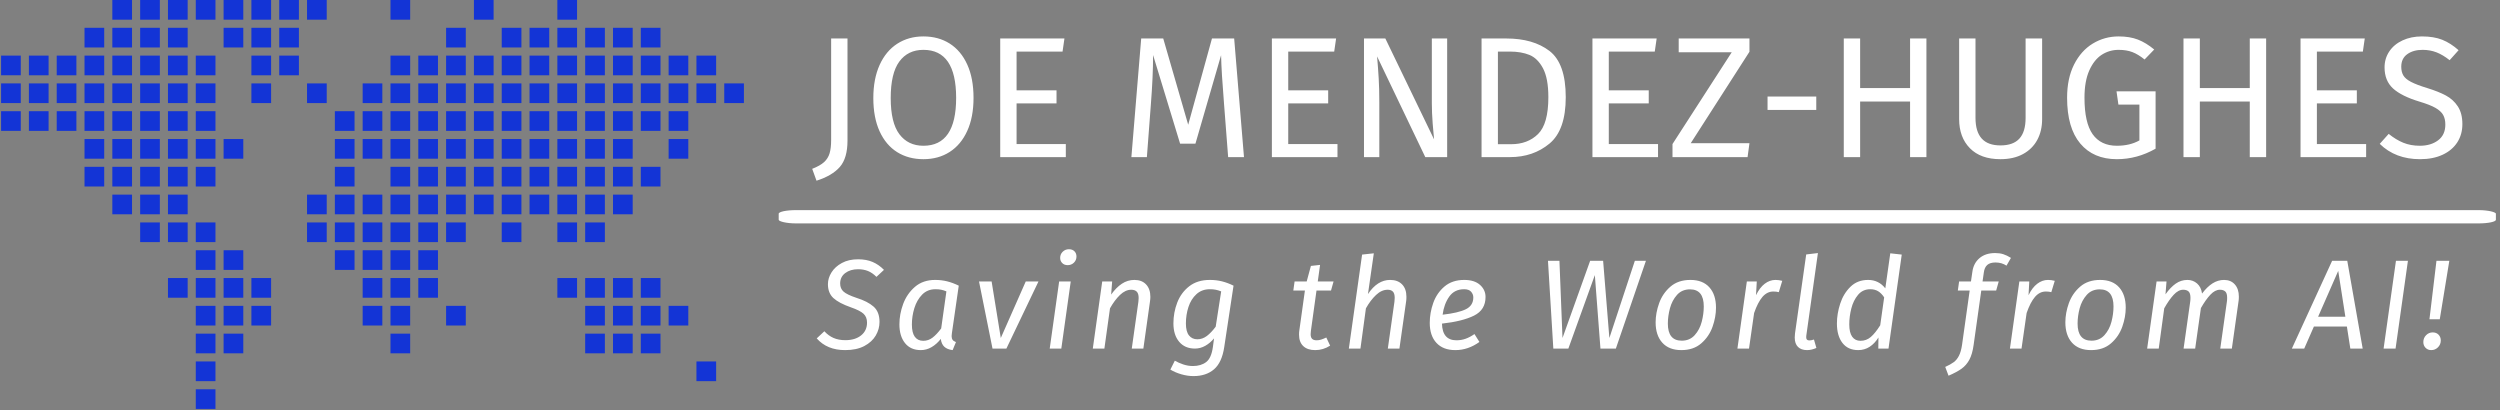 <svg xmlns="http://www.w3.org/2000/svg" version="1.1" xmlns:xlink="http://www.w3.org/1999/xlink" xmlns:svgjs="http://svgjs.dev/svgjs" width="2000" height="328" viewBox="0 0 2000 328"><rect x="0" y="0" width="2000" height="328" fill="#808080" stroke="none"/><g transform="matrix(1,0,0,1,-1.212,-0.429)"><svg viewBox="0 0 396 65" data-background-color="#121212" preserveAspectRatio="xMidYMid meet" height="328" width="2000" xmlns="http://www.w3.org/2000/svg" xmlns:xlink="http://www.w3.org/1999/xlink"><g id="tight-bounds" transform="matrix(1,0,0,1,0.24,0.085)"><svg viewBox="0 0 395.52 64.83" height="64.83" width="395.52"><g><svg viewBox="0 0 577.501 94.659" height="64.83" width="395.52"><g transform="matrix(1,0,0,1,180.003,5.243)"><svg viewBox="0 0 397.498 84.172" height="84.172" width="397.498"><g id="textblocktransform"><svg viewBox="0 0 397.498 84.172" height="84.172" width="397.498" id="textblock"><g><rect width="397.498" height="3.074" x="0" y="43.396" fill="#ffffff" opacity="1" stroke-width="0" stroke="transparent" fill-opacity="1" class="rect-yte-0" data-fill-palette-color="primary" rx="1%" id="yte-0" data-palette-color="#ffffff"></rect></g><g transform="matrix(1,0,0,1,0.989,0)"><svg viewBox="0 0 395.52 39.776" height="39.776" width="395.52"><g transform="matrix(1,0,0,1,0,0)"><svg width="395.52" viewBox="-3.75 -39.05 487.21 49.9" height="39.776" data-palette-color="#ffffff"><path d="M10.5-34.45L10.5-4.8Q10.5 0.3 8.28 2.85 6.05 5.4 1.5 6.85L1.5 6.85 0.25 3.4Q2.55 2.5 3.7 1.45 4.85 0.4 5.3-1.1 5.75-2.6 5.75-5L5.75-5 5.75-34.45 10.5-34.45ZM32.55-35.05Q36.9-35.05 40.17-32.98 43.45-30.9 45.27-26.9 47.1-22.9 47.1-17.2L47.1-17.2Q47.1-11.6 45.27-7.6 43.45-3.6 40.17-1.5 36.9 0.6 32.55 0.6L32.55 0.6Q28.2 0.6 24.92-1.45 21.65-3.5 19.82-7.5 18-11.5 18-17.15L18-17.15Q18-22.7 19.82-26.75 21.65-30.8 24.95-32.93 28.25-35.05 32.55-35.05L32.55-35.05ZM32.55-31.15Q28.05-31.15 25.55-27.75 23.05-24.35 23.05-17.15L23.05-17.15Q23.05-10 25.57-6.65 28.1-3.3 32.55-3.3L32.55-3.3Q42.05-3.3 42.05-17.2L42.05-17.2Q42.05-31.15 32.55-31.15L32.55-31.15ZM54.85-34.45L73.5-34.45 72.95-30.65 59.6-30.65 59.6-19.4 71.2-19.4 71.2-15.6 59.6-15.6 59.6-3.8 73.9-3.8 73.9 0 54.85 0 54.85-34.45ZM122.79-34.45L125.64 0 121.04 0 119.84-15.55Q119.09-24.7 118.99-29.6L118.99-29.6 111.54-3.9 107.09-3.9 99.24-29.65Q99.24-23.4 98.59-15.2L98.59-15.2 97.44 0 92.94 0 95.79-34.45 102.19-34.45 109.44-9.4 116.34-34.45 122.79-34.45ZM133.74-34.45L152.39-34.45 151.84-30.65 138.49-30.65 138.49-19.4 150.09-19.4 150.09-15.6 138.49-15.6 138.49-3.8 152.79-3.8 152.79 0 133.74 0 133.74-34.45ZM184.64-34.45L184.64 0 178.29 0 164.29-29.25Q164.59-25.8 164.76-22.88 164.94-19.95 164.94-15.8L164.94-15.8 164.94 0 160.49 0 160.49-34.45 166.69-34.45 180.84-5.15Q180.69-6.45 180.44-9.7 180.19-12.95 180.19-15.65L180.19-15.65 180.19-34.45 184.64-34.45ZM201.83-34.45Q209.63-34.45 214.36-30.83 219.08-27.2 219.08-17.4L219.08-17.4Q219.08-7.85 214.36-3.93 209.63 0 202.88 0L202.88 0 194.63 0 194.63-34.45 201.83-34.45ZM202.88-30.65L199.38-30.65 199.38-3.75 203.23-3.75Q208.03-3.75 211.03-6.7 214.03-9.65 214.03-17.4L214.03-17.4Q214.03-22.85 212.48-25.78 210.93-28.7 208.53-29.68 206.13-30.65 202.88-30.65L202.88-30.65ZM226.83-34.45L245.48-34.45 244.93-30.65 231.58-30.65 231.58-19.4 243.18-19.4 243.18-15.6 231.58-15.6 231.58-3.8 245.88-3.8 245.88 0 226.83 0 226.83-34.45ZM251.88-34.45L272.43-34.45 272.43-30.6 255.38-4.05 272.43-4.05 271.88 0 250.08 0 250.08-3.8 267.28-30.45 251.88-30.45 251.88-34.45ZM291.83-13.7L277.68-13.7 277.68-17.6 291.83-17.6 291.83-13.7ZM323.82 0L319.07 0 319.07-16.15 304.57-16.15 304.57 0 299.82 0 299.82-34.45 304.57-34.45 304.57-20.05 319.07-20.05 319.07-34.45 323.82-34.45 323.82 0ZM357.42-34.45L357.42-11.05Q357.42-7.6 356-4.98 354.57-2.35 351.85-0.88 349.12 0.6 345.32 0.6L345.32 0.6Q339.57 0.6 336.45-2.58 333.32-5.75 333.32-11.05L333.32-11.05 333.32-34.45 338.07-34.45 338.07-11.4Q338.07-7.4 339.87-5.4 341.67-3.4 345.32-3.4L345.32-3.4Q349.02-3.4 350.82-5.38 352.62-7.35 352.62-11.4L352.62-11.4 352.62-34.45 357.42-34.45ZM379.62-35.05Q382.87-35.05 385.24-34.13 387.62-33.2 389.97-31.25L389.97-31.25 387.17-28.35Q385.32-29.85 383.62-30.5 381.92-31.15 379.62-31.15L379.62-31.15Q376.97-31.15 374.74-29.73 372.52-28.3 371.12-25.18 369.72-22.05 369.72-17.25L369.72-17.25Q369.72-10 372.09-6.65 374.47-3.3 379.12-3.3L379.12-3.3Q382.92-3.3 385.67-4.85L385.67-4.85 385.67-15.25 379.57-15.25 379.02-19.1 390.37-19.1 390.37-2.45Q385.02 0.6 379.12 0.6L379.12 0.6Q372.32 0.6 368.49-3.95 364.67-8.5 364.67-17.25L364.67-17.25Q364.67-22.85 366.69-26.88 368.72-30.9 372.14-32.98 375.57-35.05 379.62-35.05L379.62-35.05ZM422.47 0L417.72 0 417.72-16.15 403.22-16.15 403.22 0 398.47 0 398.47-34.45 403.22-34.45 403.22-20.05 417.72-20.05 417.72-34.45 422.47-34.45 422.47 0ZM432.46-34.45L451.11-34.45 450.56-30.65 437.21-30.65 437.21-19.4 448.81-19.4 448.81-15.6 437.21-15.6 437.21-3.8 451.51-3.8 451.51 0 432.46 0 432.46-34.45ZM467.71-35.05Q471.16-35.05 473.61-34.08 476.06-33.1 478.36-31.05L478.36-31.05 475.76-28.15Q473.81-29.7 471.94-30.43 470.06-31.15 467.91-31.15L467.91-31.15Q465.21-31.15 463.46-29.9 461.71-28.65 461.71-26.25L461.71-26.25Q461.71-24.75 462.31-23.73 462.91-22.7 464.54-21.85 466.16-21 469.26-20.05L469.26-20.05Q472.51-19.05 474.66-17.9 476.81-16.75 478.14-14.73 479.46-12.7 479.46-9.6L479.46-9.6Q479.46-6.6 477.99-4.3 476.51-2 473.74-0.7 470.96 0.6 467.16 0.6L467.16 0.6Q460.01 0.6 455.46-3.85L455.46-3.85 458.06-6.75Q460.16-5.05 462.31-4.17 464.46-3.3 467.11-3.3L467.11-3.3Q470.31-3.3 472.41-4.88 474.51-6.45 474.51-9.45L474.51-9.45Q474.51-11.15 473.86-12.28 473.21-13.4 471.64-14.3 470.06-15.2 467.06-16.1L467.06-16.1Q461.76-17.7 459.31-19.95 456.86-22.2 456.86-26.05L456.86-26.05Q456.86-28.65 458.24-30.7 459.61-32.75 462.09-33.9 464.56-35.05 467.71-35.05L467.71-35.05Z" opacity="1" transform="matrix(1,0,0,1,0,0)" fill="#ffffff" class="wordmark-text-0" data-fill-palette-color="primary" id="text-0"></path></svg></g></svg></g><g transform="matrix(1,0,0,1,3.5,50.091)"><svg viewBox="0 0 388.52 34.082" height="34.082" width="388.52"><g transform="matrix(1,0,0,1,0,0)"><svg width="388.52" viewBox="-4.05 -43 648.91 57.8" height="34.082" data-palette-color="#ffffff"><path d="M16.2-35.05Q19.45-35.05 21.9-34 24.35-32.95 26.35-30.9L26.35-30.9 23.4-28.15Q21.8-29.75 20.08-30.45 18.35-31.15 16.2-31.15L16.2-31.15Q13.15-31.15 11.15-29.65 9.15-28.15 9.15-25.55L9.15-25.55Q9.15-23.55 10.5-22.35 11.85-21.15 15.6-19.9L15.6-19.9Q19.9-18.55 22.25-16.5 24.6-14.45 24.6-10.45L24.6-10.45Q24.6-7.65 23.13-5.13 21.65-2.6 18.63-1 15.6 0.6 11.1 0.6L11.1 0.6Q4 0.6-0.05-4L-0.05-4 2.95-6.8Q4.55-5.05 6.55-4.17 8.55-3.3 11.2-3.3L11.2-3.3Q15.05-3.3 17.38-5.18 19.7-7.05 19.7-10.2L19.7-10.2Q19.7-12.4 18.32-13.68 16.95-14.95 13.35-16.2L13.35-16.2Q8.65-17.85 6.5-19.83 4.35-21.8 4.35-25.3L4.35-25.3Q4.35-27.65 5.75-29.9 7.15-32.15 9.83-33.6 12.5-35.05 16.2-35.05L16.2-35.05ZM46.46-26.95Q48.91-26.95 51.13-26.4 53.36-25.85 55.71-24.7L55.71-24.7 53.01-6Q52.91-5.2 52.91-4.9L52.91-4.9Q52.91-4 53.28-3.45 53.66-2.9 54.61-2.55L54.61-2.55 53.31 0.6Q51.21 0.35 50.06-0.7 48.91-1.75 48.66-3.8L48.66-3.8Q47.06-1.75 45.06-0.58 43.06 0.6 40.81 0.6L40.81 0.6Q36.81 0.6 34.61-2.15 32.41-4.9 32.41-9.5L32.41-9.5Q32.41-13.5 33.88-17.5 35.36-21.5 38.51-24.23 41.66-26.95 46.46-26.95L46.46-26.95ZM46.56-23.3Q43.41-23.3 41.33-21.18 39.26-19.05 38.28-15.88 37.31-12.7 37.31-9.45L37.31-9.45Q37.31-6.2 38.46-4.63 39.61-3.05 41.76-3.05L41.76-3.05Q43.81-3.05 45.43-4.3 47.06-5.55 48.81-7.9L48.81-7.9 50.86-22.45Q49.81-22.9 48.83-23.1 47.86-23.3 46.56-23.3L46.56-23.3ZM82.01-26.35L87.01-26.35 74.41 0 68.96 0 63.66-26.35 68.61-26.35 72.21-4.15 82.01-26.35ZM95.12-26.35L99.67-26.35 95.97 0 91.42 0 95.12-26.35ZM98.47-32.75Q97.12-32.75 96.32-33.58 95.52-34.4 95.52-35.6L95.52-35.6Q95.52-37.05 96.52-38.02 97.52-39 98.97-39L98.97-39Q100.32-39 101.12-38.2 101.92-37.4 101.92-36.15L101.92-36.15Q101.92-34.7 100.92-33.73 99.92-32.75 98.47-32.75L98.47-32.75ZM124.68-26.95Q127.58-26.95 129.25-25.18 130.93-23.4 130.93-20.3L130.93-20.3Q130.93-19.5 130.78-18.5L130.78-18.5 128.18 0 123.63 0 126.23-18.4Q126.33-19.5 126.33-19.85L126.33-19.85Q126.33-21.6 125.58-22.35 124.83-23.1 123.43-23.1L123.43-23.1Q121.13-23.1 119-21.05 116.88-19 115.08-15.8L115.08-15.8 112.88 0 108.33 0 112.03-26.35 115.93-26.35 115.53-21.2Q117.48-23.95 119.73-25.45 121.98-26.95 124.68-26.95L124.68-26.95ZM154.28-26.95Q156.78-26.95 159.01-26.4 161.23-25.85 163.58-24.7L163.58-24.7 159.93-0.6Q159.03 5.45 155.93 8.13 152.83 10.8 147.88 10.8L147.88 10.8Q145.53 10.8 143.11 10.1 140.68 9.4 138.78 8.25L138.78 8.25 140.53 4.75Q141.98 5.6 143.86 6.23 145.73 6.85 147.63 6.85L147.63 6.85Q150.78 6.85 152.83 5.3 154.88 3.75 155.48-0.65L155.48-0.65 155.93-4Q154.38-2.15 152.46-1.07 150.53 0 148.43 0L148.43 0Q144.48 0 142.23-2.68 139.98-5.35 139.98-9.9L139.98-9.9Q139.98-14.15 141.48-18.05 142.98-21.95 146.18-24.45 149.38-26.95 154.28-26.95L154.28-26.95ZM154.28-23.3Q151.13-23.3 149.01-21.35 146.88-19.4 145.88-16.32 144.88-13.25 144.88-9.85L144.88-9.85Q144.88-6.7 146.08-5.18 147.28-3.65 149.38-3.65L149.38-3.65Q151.38-3.65 153.11-4.95 154.83-6.25 156.58-8.6L156.58-8.6 158.73-22.45Q157.58-22.9 156.58-23.1 155.58-23.3 154.28-23.3L154.28-23.3ZM196.15-22.8L193.95-6.95Q193.85-5.95 193.85-5.65L193.85-5.65Q193.85-4.4 194.42-3.83 195-3.25 196.2-3.25L196.2-3.25Q197.1-3.25 197.97-3.53 198.85-3.8 200-4.35L200-4.35 201.5-1.15Q198.75 0.6 195.65 0.6L195.65 0.6Q192.6 0.6 190.95-0.98 189.3-2.55 189.3-5.45L189.3-5.45Q189.3-6.5 189.4-7.05L189.4-7.05 191.6-22.8 187.05-22.8 187.55-26.35 192.3-26.35 193.95-32.45 197.55-32.85 196.65-26.35 202.85-26.35 201.85-22.8 196.15-22.8ZM225.05-26.95Q228.05-26.95 229.75-25.2 231.45-23.45 231.45-20.35L231.45-20.35Q231.45-19.25 231.35-18.65L231.35-18.65 228.7 0 224.15 0 226.75-18.4Q226.85-19.5 226.85-19.9L226.85-19.9Q226.85-21.65 226.13-22.38 225.4-23.1 224.1-23.1L224.1-23.1Q221.7-23.1 219.53-21.05 217.35-19 215.55-15.8L215.55-15.8 213.4 0 208.85 0 214.05-36.9 218.65-37.4 216.35-21.4Q220.05-26.95 225.05-26.95L225.05-26.95ZM262.51-20.25Q262.51-15.2 258.01-12.95 253.51-10.7 245.41-9.8L245.41-9.8Q245.56-3.25 251.11-3.25L251.11-3.25Q252.96-3.25 254.66-3.85 256.36-4.45 258.16-5.7L258.16-5.7 260.11-2.6Q255.66 0.6 250.66 0.6L250.66 0.6Q245.86 0.6 243.24-2.23 240.61-5.05 240.61-10.1L240.61-10.1Q240.61-14.05 241.99-17.93 243.36-21.8 246.41-24.38 249.46-26.95 254.16-26.95L254.16-26.95Q258.16-26.95 260.34-25 262.51-23.05 262.51-20.25L262.51-20.25ZM245.66-13.3Q251.86-14 254.79-15.45 257.71-16.9 257.71-20.1L257.71-20.1Q257.71-21.3 256.86-22.3 256.01-23.3 254.11-23.3L254.11-23.3Q250.31-23.3 248.26-20.4 246.21-17.5 245.66-13.3L245.66-13.3ZM321.12-34.45L325.47-34.45 313.67 0 307.62 0 305.42-28.85 295.02 0 289.12 0 287.02-34.45 291.52-34.45 292.72-4.15 303.57-34.45 308.67-34.45 311.12-4.15 321.12-34.45ZM339.38 0.6Q334.53 0.6 331.91-2.3 329.28-5.2 329.28-10.3L329.28-10.3Q329.28-14 330.66-17.82 332.03-21.65 335.08-24.3 338.13-26.95 342.93-26.95L342.93-26.95Q347.78-26.95 350.38-24.05 352.98-21.15 352.98-16.05L352.98-16.05Q352.98-12.4 351.63-8.58 350.28-4.75 347.23-2.08 344.18 0.6 339.38 0.6L339.38 0.6ZM339.53-3.1Q342.68-3.1 344.63-5.28 346.58-7.45 347.38-10.53 348.18-13.6 348.18-16.55L348.18-16.55Q348.18-23.25 342.78-23.25L342.78-23.25Q339.63-23.25 337.68-21.08 335.73-18.9 334.91-15.83 334.08-12.75 334.08-9.8L334.08-9.8Q334.08-3.1 339.53-3.1L339.53-3.1ZM376.34-26.95Q377.59-26.95 378.99-26.6L378.99-26.6 377.64-22.15Q376.69-22.4 375.49-22.4L375.49-22.4Q373.04-22.4 371.21-20.28 369.39-18.15 367.94-13.95L367.94-13.95 365.94 0 361.39 0 365.09-26.35 368.99-26.35 368.69-20.95Q370.14-23.95 372.11-25.45 374.09-26.95 376.34-26.95L376.34-26.95ZM392.99-37.5L388.44-5.15Q388.39-4.9 388.39-4.5L388.39-4.5Q388.39-3.8 388.69-3.5 388.99-3.2 389.64-3.2L389.64-3.2Q390.39-3.2 391.44-3.55L391.44-3.55 392.39-0.25Q390.49 0.6 388.74 0.6L388.74 0.6Q386.44 0.6 385.17-0.65 383.89-1.9 383.89-4.35L383.89-4.35Q383.89-4.8 383.99-5.9L383.99-5.9 388.39-36.95 392.99-37.5ZM421.4-37.4L425.9-36.9 420.7 0 416.7 0 416.75-4.35Q415.3-2 413.3-0.7 411.3 0.6 408.8 0.6L408.8 0.6Q404.8 0.6 402.63-2.2 400.45-5 400.45-9.85L400.45-9.85Q400.45-13.65 401.73-17.6 403-21.55 405.75-24.25 408.5-26.95 412.7-26.95L412.7-26.95Q416.85-26.95 419.45-23.65L419.45-23.65 421.4-37.4ZM413.55-23.3Q410.6-23.3 408.75-21.1 406.9-18.9 406.1-15.73 405.3-12.55 405.3-9.5L405.3-9.5Q405.3-6.25 406.45-4.65 407.6-3.05 409.7-3.05L409.7-3.05Q412-3.05 413.75-4.55 415.5-6.05 417.45-9.15L417.45-9.15 419-20.1Q417.95-21.7 416.65-22.5 415.35-23.3 413.55-23.3L413.55-23.3ZM462.72-33.8Q460.57-33.8 459.47-32.83 458.37-31.85 458.12-29.85L458.12-29.85 457.62-26.35 463.97-26.35 462.97-22.8 457.12-22.8 454.12-1.45Q453.62 2.2 452.44 4.38 451.27 6.55 449.39 7.9 447.52 9.25 444.27 10.65L444.27 10.65 442.97 7.2Q445.07 6.25 446.29 5.35 447.52 4.45 448.34 2.85 449.17 1.25 449.57-1.45L449.57-1.45 452.57-22.8 447.92-22.8 448.42-26.35 453.07-26.35 453.62-30.1Q454.07-33.5 456.42-35.5 458.77-37.5 462.57-37.5L462.57-37.5Q464.37-37.5 465.77-37.05 467.17-36.6 468.77-35.6L468.77-35.6 467.02-32.55Q465.17-33.8 462.72-33.8L462.72-33.8ZM483.32-26.95Q484.57-26.95 485.97-26.6L485.97-26.6 484.62-22.15Q483.67-22.4 482.47-22.4L482.47-22.4Q480.02-22.4 478.2-20.28 476.37-18.15 474.92-13.95L474.92-13.95 472.92 0 468.37 0 472.07-26.35 475.97-26.35 475.67-20.95Q477.12-23.95 479.1-25.45 481.07-26.95 483.32-26.95L483.32-26.95ZM500.23 0.6Q495.38 0.6 492.75-2.3 490.13-5.2 490.13-10.3L490.13-10.3Q490.13-14 491.5-17.82 492.88-21.65 495.93-24.3 498.98-26.95 503.78-26.95L503.78-26.95Q508.63-26.95 511.23-24.05 513.83-21.15 513.83-16.05L513.83-16.05Q513.83-12.4 512.48-8.58 511.13-4.75 508.08-2.08 505.03 0.6 500.23 0.6L500.23 0.6ZM500.38-3.1Q503.53-3.1 505.48-5.28 507.43-7.45 508.23-10.53 509.03-13.6 509.03-16.55L509.03-16.55Q509.03-23.25 503.63-23.25L503.63-23.25Q500.48-23.25 498.53-21.08 496.58-18.9 495.75-15.83 494.93-12.75 494.93-9.8L494.93-9.8Q494.93-3.1 500.38-3.1L500.38-3.1ZM552.44-26.95Q555.09-26.95 556.66-25.18 558.24-23.4 558.24-20.4L558.24-20.4Q558.24-19.3 558.14-18.75L558.14-18.75 555.49 0 550.94 0 553.54-18.4Q553.64-19 553.64-19.95L553.64-19.95Q553.64-21.75 552.89-22.43 552.14-23.1 550.79-23.1L550.79-23.1Q548.89-23.1 547.04-21.13 545.19-19.15 543.34-15.9L543.34-15.9 541.09 0 536.54 0 539.14-18.4Q539.24-19 539.24-19.95L539.24-19.95Q539.24-21.75 538.49-22.43 537.74-23.1 536.39-23.1L536.39-23.1Q534.49-23.1 532.64-21.1 530.79-19.1 528.94-15.8L528.94-15.8 526.79 0 522.24 0 525.94-26.35 529.84-26.35 529.44-21.3Q531.39-24.05 533.46-25.5 535.54-26.95 538.04-26.95L538.04-26.95Q540.24-26.95 541.84-25.55 543.44-24.15 543.79-21.6L543.79-21.6Q545.79-24.25 547.91-25.6 550.04-26.95 552.44-26.95L552.44-26.95ZM606.85 0L602 0 600.65-8.65 587.7-8.65 583.9 0 579.05 0 594.85-34.45 600.8-34.45 606.85 0ZM597.25-30.5L589.35-12.5 600.05-12.5 597.25-30.5ZM619.91-34.45L624.61-34.45 619.76 0 615.06 0 619.91-34.45ZM637.11-11.5L633.06-11.5 635.81-34.45 640.86-34.45 637.11-11.5ZM633.76 0.6Q632.41 0.6 631.54-0.3 630.66-1.2 630.66-2.55L630.66-2.55Q630.66-4.15 631.74-5.25 632.81-6.35 634.36-6.35L634.36-6.35Q635.76-6.35 636.64-5.45 637.51-4.55 637.51-3.2L637.51-3.2Q637.51-1.6 636.41-0.5 635.31 0.6 633.76 0.6L633.76 0.6Z" opacity="1" transform="matrix(1,0,0,1,0,0)" fill="#ffffff" class="slogan-text-1" data-fill-palette-color="secondary" id="text-1"></path></svg></g></svg></g></svg></g></svg></g><g><svg viewBox="0 0 171.957 94.659" height="94.659" width="171.957"><g><svg xmlns="http://www.w3.org/2000/svg" xmlns:xlink="http://www.w3.org/1999/xlink" version="1.1" x="0" y="0" viewBox="5 25.229 90 49.543" enable-background="new 0 0 100 100" xml:space="preserve" height="94.659" width="171.957" class="icon-icon-0" data-fill-palette-color="accent" id="icon-0"><g fill="#1334d6" data-fill-palette-color="accent"><g fill="#1334d6" data-fill-palette-color="accent"><g fill="#1334d6" data-fill-palette-color="accent"><rect x="18.479" y="25.229" width="2.385" height="2.385" fill="#1334d6" data-fill-palette-color="accent"></rect><rect x="21.85" y="25.229" width="2.385" height="2.385" fill="#1334d6" data-fill-palette-color="accent"></rect><rect x="25.219" y="25.229" width="2.386" height="2.385" fill="#1334d6" data-fill-palette-color="accent"></rect><rect x="28.589" y="25.229" width="2.385" height="2.385" fill="#1334d6" data-fill-palette-color="accent"></rect><rect x="31.959" y="25.229" width="2.385" height="2.385" fill="#1334d6" data-fill-palette-color="accent"></rect><rect x="35.328" y="25.229" width="2.386" height="2.385" fill="#1334d6" data-fill-palette-color="accent"></rect><rect x="38.698" y="25.229" width="2.385" height="2.385" fill="#1334d6" data-fill-palette-color="accent"></rect><rect x="42.068" y="25.229" width="2.385" height="2.385" fill="#1334d6" data-fill-palette-color="accent"></rect><rect x="52.178" y="25.229" width="2.385" height="2.385" fill="#1334d6" data-fill-palette-color="accent"></rect><rect x="62.287" y="25.229" width="2.385" height="2.385" fill="#1334d6" data-fill-palette-color="accent"></rect><rect x="72.396" y="25.229" width="2.385" height="2.385" fill="#1334d6" data-fill-palette-color="accent"></rect></g><g fill="#1334d6" data-fill-palette-color="accent"><rect x="15.109" y="28.597" width="2.386" height="2.384" fill="#1334d6" data-fill-palette-color="accent"></rect><rect x="18.479" y="28.597" width="2.385" height="2.384" fill="#1334d6" data-fill-palette-color="accent"></rect><rect x="21.85" y="28.597" width="2.385" height="2.384" fill="#1334d6" data-fill-palette-color="accent"></rect><rect x="25.219" y="28.597" width="2.386" height="2.384" fill="#1334d6" data-fill-palette-color="accent"></rect><rect x="31.959" y="28.597" width="2.385" height="2.384" fill="#1334d6" data-fill-palette-color="accent"></rect><rect x="35.328" y="28.597" width="2.386" height="2.384" fill="#1334d6" data-fill-palette-color="accent"></rect><rect x="38.698" y="28.597" width="2.385" height="2.384" fill="#1334d6" data-fill-palette-color="accent"></rect><rect x="58.916" y="28.597" width="2.385" height="2.384" fill="#1334d6" data-fill-palette-color="accent"></rect><rect x="65.656" y="28.597" width="2.385" height="2.384" fill="#1334d6" data-fill-palette-color="accent"></rect><rect x="69.025" y="28.597" width="2.387" height="2.384" fill="#1334d6" data-fill-palette-color="accent"></rect><rect x="72.396" y="28.597" width="2.385" height="2.384" fill="#1334d6" data-fill-palette-color="accent"></rect><rect x="75.766" y="28.597" width="2.385" height="2.384" fill="#1334d6" data-fill-palette-color="accent"></rect><rect x="79.137" y="28.597" width="2.385" height="2.384" fill="#1334d6" data-fill-palette-color="accent"></rect><rect x="82.506" y="28.597" width="2.385" height="2.384" fill="#1334d6" data-fill-palette-color="accent"></rect></g><g fill="#1334d6" data-fill-palette-color="accent"><rect x="5" y="31.966" width="2.386" height="2.384" fill="#1334d6" data-fill-palette-color="accent"></rect><rect x="8.37" y="31.966" width="2.385" height="2.384" fill="#1334d6" data-fill-palette-color="accent"></rect><rect x="11.74" y="31.966" width="2.385" height="2.384" fill="#1334d6" data-fill-palette-color="accent"></rect><rect x="15.109" y="31.966" width="2.386" height="2.384" fill="#1334d6" data-fill-palette-color="accent"></rect><rect x="18.479" y="31.966" width="2.385" height="2.384" fill="#1334d6" data-fill-palette-color="accent"></rect><rect x="21.85" y="31.966" width="2.385" height="2.384" fill="#1334d6" data-fill-palette-color="accent"></rect><rect x="25.219" y="31.966" width="2.386" height="2.384" fill="#1334d6" data-fill-palette-color="accent"></rect><rect x="28.589" y="31.966" width="2.385" height="2.384" fill="#1334d6" data-fill-palette-color="accent"></rect><rect x="35.328" y="31.966" width="2.386" height="2.384" fill="#1334d6" data-fill-palette-color="accent"></rect><rect x="38.698" y="31.966" width="2.385" height="2.384" fill="#1334d6" data-fill-palette-color="accent"></rect><rect x="52.178" y="31.966" width="2.385" height="2.384" fill="#1334d6" data-fill-palette-color="accent"></rect><rect x="55.547" y="31.966" width="2.385" height="2.384" fill="#1334d6" data-fill-palette-color="accent"></rect><rect x="58.916" y="31.966" width="2.385" height="2.384" fill="#1334d6" data-fill-palette-color="accent"></rect><rect x="62.287" y="31.966" width="2.385" height="2.384" fill="#1334d6" data-fill-palette-color="accent"></rect><rect x="65.656" y="31.966" width="2.385" height="2.384" fill="#1334d6" data-fill-palette-color="accent"></rect><rect x="69.025" y="31.966" width="2.387" height="2.384" fill="#1334d6" data-fill-palette-color="accent"></rect><rect x="72.396" y="31.966" width="2.385" height="2.384" fill="#1334d6" data-fill-palette-color="accent"></rect><rect x="75.766" y="31.966" width="2.385" height="2.384" fill="#1334d6" data-fill-palette-color="accent"></rect><rect x="79.137" y="31.966" width="2.385" height="2.384" fill="#1334d6" data-fill-palette-color="accent"></rect><rect x="82.506" y="31.966" width="2.385" height="2.384" fill="#1334d6" data-fill-palette-color="accent"></rect><rect x="85.875" y="31.966" width="2.385" height="2.384" fill="#1334d6" data-fill-palette-color="accent"></rect><rect x="89.246" y="31.966" width="2.385" height="2.384" fill="#1334d6" data-fill-palette-color="accent"></rect></g><g fill="#1334d6" data-fill-palette-color="accent"><rect x="5" y="35.334" width="2.386" height="2.384" fill="#1334d6" data-fill-palette-color="accent"></rect><rect x="8.37" y="35.334" width="2.385" height="2.384" fill="#1334d6" data-fill-palette-color="accent"></rect><rect x="11.74" y="35.334" width="2.385" height="2.384" fill="#1334d6" data-fill-palette-color="accent"></rect><rect x="15.109" y="35.334" width="2.386" height="2.384" fill="#1334d6" data-fill-palette-color="accent"></rect><rect x="18.479" y="35.334" width="2.385" height="2.384" fill="#1334d6" data-fill-palette-color="accent"></rect><rect x="21.85" y="35.334" width="2.385" height="2.384" fill="#1334d6" data-fill-palette-color="accent"></rect><rect x="25.219" y="35.334" width="2.386" height="2.384" fill="#1334d6" data-fill-palette-color="accent"></rect><rect x="28.589" y="35.334" width="2.385" height="2.384" fill="#1334d6" data-fill-palette-color="accent"></rect><rect x="35.328" y="35.334" width="2.386" height="2.384" fill="#1334d6" data-fill-palette-color="accent"></rect><rect x="42.068" y="35.334" width="2.385" height="2.384" fill="#1334d6" data-fill-palette-color="accent"></rect><rect x="48.808" y="35.334" width="2.383" height="2.384" fill="#1334d6" data-fill-palette-color="accent"></rect><rect x="52.178" y="35.334" width="2.385" height="2.384" fill="#1334d6" data-fill-palette-color="accent"></rect><rect x="55.547" y="35.334" width="2.385" height="2.384" fill="#1334d6" data-fill-palette-color="accent"></rect><rect x="58.916" y="35.334" width="2.385" height="2.384" fill="#1334d6" data-fill-palette-color="accent"></rect><rect x="62.287" y="35.334" width="2.385" height="2.384" fill="#1334d6" data-fill-palette-color="accent"></rect><rect x="65.656" y="35.334" width="2.385" height="2.384" fill="#1334d6" data-fill-palette-color="accent"></rect><rect x="69.025" y="35.334" width="2.387" height="2.384" fill="#1334d6" data-fill-palette-color="accent"></rect><rect x="72.396" y="35.334" width="2.385" height="2.384" fill="#1334d6" data-fill-palette-color="accent"></rect><rect x="75.766" y="35.334" width="2.385" height="2.384" fill="#1334d6" data-fill-palette-color="accent"></rect><rect x="79.137" y="35.334" width="2.385" height="2.384" fill="#1334d6" data-fill-palette-color="accent"></rect><rect x="82.506" y="35.334" width="2.385" height="2.384" fill="#1334d6" data-fill-palette-color="accent"></rect><rect x="85.875" y="35.334" width="2.385" height="2.384" fill="#1334d6" data-fill-palette-color="accent"></rect><rect x="89.246" y="35.334" width="2.385" height="2.384" fill="#1334d6" data-fill-palette-color="accent"></rect><rect x="92.615" y="35.334" width="2.385" height="2.384" fill="#1334d6" data-fill-palette-color="accent"></rect></g><g fill="#1334d6" data-fill-palette-color="accent"><rect x="5" y="38.702" width="2.386" height="2.384" fill="#1334d6" data-fill-palette-color="accent"></rect><rect x="8.37" y="38.702" width="2.385" height="2.384" fill="#1334d6" data-fill-palette-color="accent"></rect><rect x="11.74" y="38.702" width="2.385" height="2.384" fill="#1334d6" data-fill-palette-color="accent"></rect><rect x="15.109" y="38.702" width="2.386" height="2.384" fill="#1334d6" data-fill-palette-color="accent"></rect><rect x="18.479" y="38.702" width="2.385" height="2.384" fill="#1334d6" data-fill-palette-color="accent"></rect><rect x="21.85" y="38.702" width="2.385" height="2.384" fill="#1334d6" data-fill-palette-color="accent"></rect><rect x="25.219" y="38.702" width="2.386" height="2.384" fill="#1334d6" data-fill-palette-color="accent"></rect><rect x="28.589" y="38.702" width="2.385" height="2.384" fill="#1334d6" data-fill-palette-color="accent"></rect><rect x="45.438" y="38.702" width="2.386" height="2.384" fill="#1334d6" data-fill-palette-color="accent"></rect><rect x="48.808" y="38.702" width="2.383" height="2.384" fill="#1334d6" data-fill-palette-color="accent"></rect><rect x="52.178" y="38.702" width="2.385" height="2.384" fill="#1334d6" data-fill-palette-color="accent"></rect><rect x="55.547" y="38.702" width="2.385" height="2.384" fill="#1334d6" data-fill-palette-color="accent"></rect><rect x="58.916" y="38.702" width="2.385" height="2.384" fill="#1334d6" data-fill-palette-color="accent"></rect><rect x="62.287" y="38.702" width="2.385" height="2.384" fill="#1334d6" data-fill-palette-color="accent"></rect><rect x="65.656" y="38.702" width="2.385" height="2.384" fill="#1334d6" data-fill-palette-color="accent"></rect><rect x="69.025" y="38.702" width="2.387" height="2.384" fill="#1334d6" data-fill-palette-color="accent"></rect><rect x="72.396" y="38.702" width="2.385" height="2.384" fill="#1334d6" data-fill-palette-color="accent"></rect><rect x="75.766" y="38.702" width="2.385" height="2.384" fill="#1334d6" data-fill-palette-color="accent"></rect><rect x="79.137" y="38.702" width="2.385" height="2.384" fill="#1334d6" data-fill-palette-color="accent"></rect><rect x="82.506" y="38.702" width="2.385" height="2.384" fill="#1334d6" data-fill-palette-color="accent"></rect><rect x="85.875" y="38.702" width="2.385" height="2.384" fill="#1334d6" data-fill-palette-color="accent"></rect></g><g fill="#1334d6" data-fill-palette-color="accent"><rect x="15.109" y="42.071" width="2.386" height="2.384" fill="#1334d6" data-fill-palette-color="accent"></rect><rect x="18.479" y="42.071" width="2.385" height="2.384" fill="#1334d6" data-fill-palette-color="accent"></rect><rect x="21.85" y="42.071" width="2.385" height="2.384" fill="#1334d6" data-fill-palette-color="accent"></rect><rect x="25.219" y="42.071" width="2.386" height="2.384" fill="#1334d6" data-fill-palette-color="accent"></rect><rect x="28.589" y="42.071" width="2.385" height="2.384" fill="#1334d6" data-fill-palette-color="accent"></rect><rect x="31.959" y="42.071" width="2.385" height="2.384" fill="#1334d6" data-fill-palette-color="accent"></rect><rect x="45.438" y="42.071" width="2.386" height="2.384" fill="#1334d6" data-fill-palette-color="accent"></rect><rect x="48.808" y="42.071" width="2.383" height="2.384" fill="#1334d6" data-fill-palette-color="accent"></rect><rect x="52.178" y="42.071" width="2.385" height="2.384" fill="#1334d6" data-fill-palette-color="accent"></rect><rect x="55.547" y="42.071" width="2.385" height="2.384" fill="#1334d6" data-fill-palette-color="accent"></rect><rect x="58.916" y="42.071" width="2.385" height="2.384" fill="#1334d6" data-fill-palette-color="accent"></rect><rect x="62.287" y="42.071" width="2.385" height="2.384" fill="#1334d6" data-fill-palette-color="accent"></rect><rect x="65.656" y="42.071" width="2.385" height="2.384" fill="#1334d6" data-fill-palette-color="accent"></rect><rect x="69.025" y="42.071" width="2.387" height="2.384" fill="#1334d6" data-fill-palette-color="accent"></rect><rect x="72.396" y="42.071" width="2.385" height="2.384" fill="#1334d6" data-fill-palette-color="accent"></rect><rect x="75.766" y="42.071" width="2.385" height="2.384" fill="#1334d6" data-fill-palette-color="accent"></rect><rect x="79.137" y="42.071" width="2.385" height="2.384" fill="#1334d6" data-fill-palette-color="accent"></rect><rect x="85.875" y="42.071" width="2.385" height="2.384" fill="#1334d6" data-fill-palette-color="accent"></rect></g><g fill="#1334d6" data-fill-palette-color="accent"><rect x="15.109" y="45.44" width="2.386" height="2.384" fill="#1334d6" data-fill-palette-color="accent"></rect><rect x="18.479" y="45.44" width="2.385" height="2.384" fill="#1334d6" data-fill-palette-color="accent"></rect><rect x="21.85" y="45.44" width="2.385" height="2.384" fill="#1334d6" data-fill-palette-color="accent"></rect><rect x="25.219" y="45.44" width="2.386" height="2.384" fill="#1334d6" data-fill-palette-color="accent"></rect><rect x="28.589" y="45.44" width="2.385" height="2.384" fill="#1334d6" data-fill-palette-color="accent"></rect><rect x="45.438" y="45.44" width="2.386" height="2.384" fill="#1334d6" data-fill-palette-color="accent"></rect><rect x="52.178" y="45.44" width="2.385" height="2.384" fill="#1334d6" data-fill-palette-color="accent"></rect><rect x="55.547" y="45.44" width="2.385" height="2.384" fill="#1334d6" data-fill-palette-color="accent"></rect><rect x="58.916" y="45.44" width="2.385" height="2.384" fill="#1334d6" data-fill-palette-color="accent"></rect><rect x="62.287" y="45.44" width="2.385" height="2.384" fill="#1334d6" data-fill-palette-color="accent"></rect><rect x="65.656" y="45.44" width="2.385" height="2.384" fill="#1334d6" data-fill-palette-color="accent"></rect><rect x="69.025" y="45.44" width="2.387" height="2.384" fill="#1334d6" data-fill-palette-color="accent"></rect><rect x="72.396" y="45.44" width="2.385" height="2.384" fill="#1334d6" data-fill-palette-color="accent"></rect><rect x="75.766" y="45.44" width="2.385" height="2.384" fill="#1334d6" data-fill-palette-color="accent"></rect><rect x="79.137" y="45.44" width="2.385" height="2.384" fill="#1334d6" data-fill-palette-color="accent"></rect><rect x="82.506" y="45.44" width="2.385" height="2.384" fill="#1334d6" data-fill-palette-color="accent"></rect></g><g fill="#1334d6" data-fill-palette-color="accent"><rect x="18.479" y="48.809" width="2.385" height="2.382" fill="#1334d6" data-fill-palette-color="accent"></rect><rect x="21.85" y="48.809" width="2.385" height="2.382" fill="#1334d6" data-fill-palette-color="accent"></rect><rect x="25.219" y="48.809" width="2.386" height="2.382" fill="#1334d6" data-fill-palette-color="accent"></rect><rect x="42.068" y="48.809" width="2.385" height="2.382" fill="#1334d6" data-fill-palette-color="accent"></rect><rect x="45.438" y="48.809" width="2.386" height="2.382" fill="#1334d6" data-fill-palette-color="accent"></rect><rect x="48.808" y="48.809" width="2.383" height="2.382" fill="#1334d6" data-fill-palette-color="accent"></rect><rect x="52.178" y="48.809" width="2.385" height="2.382" fill="#1334d6" data-fill-palette-color="accent"></rect><rect x="55.547" y="48.809" width="2.385" height="2.382" fill="#1334d6" data-fill-palette-color="accent"></rect><rect x="58.916" y="48.809" width="2.385" height="2.382" fill="#1334d6" data-fill-palette-color="accent"></rect><rect x="62.287" y="48.809" width="2.385" height="2.382" fill="#1334d6" data-fill-palette-color="accent"></rect><rect x="65.656" y="48.809" width="2.385" height="2.382" fill="#1334d6" data-fill-palette-color="accent"></rect><rect x="69.025" y="48.809" width="2.387" height="2.382" fill="#1334d6" data-fill-palette-color="accent"></rect><rect x="72.396" y="48.809" width="2.385" height="2.382" fill="#1334d6" data-fill-palette-color="accent"></rect><rect x="75.766" y="48.809" width="2.385" height="2.382" fill="#1334d6" data-fill-palette-color="accent"></rect><rect x="79.137" y="48.809" width="2.385" height="2.382" fill="#1334d6" data-fill-palette-color="accent"></rect></g><g fill="#1334d6" data-fill-palette-color="accent"><rect x="21.85" y="52.178" width="2.385" height="2.383" fill="#1334d6" data-fill-palette-color="accent"></rect><rect x="25.219" y="52.178" width="2.386" height="2.383" fill="#1334d6" data-fill-palette-color="accent"></rect><rect x="28.589" y="52.178" width="2.385" height="2.383" fill="#1334d6" data-fill-palette-color="accent"></rect><rect x="42.068" y="52.178" width="2.385" height="2.383" fill="#1334d6" data-fill-palette-color="accent"></rect><rect x="45.438" y="52.178" width="2.386" height="2.383" fill="#1334d6" data-fill-palette-color="accent"></rect><rect x="48.808" y="52.178" width="2.383" height="2.383" fill="#1334d6" data-fill-palette-color="accent"></rect><rect x="52.178" y="52.178" width="2.385" height="2.383" fill="#1334d6" data-fill-palette-color="accent"></rect><rect x="55.547" y="52.178" width="2.385" height="2.383" fill="#1334d6" data-fill-palette-color="accent"></rect><rect x="58.916" y="52.178" width="2.385" height="2.383" fill="#1334d6" data-fill-palette-color="accent"></rect><rect x="65.656" y="52.178" width="2.385" height="2.383" fill="#1334d6" data-fill-palette-color="accent"></rect><rect x="72.396" y="52.178" width="2.385" height="2.383" fill="#1334d6" data-fill-palette-color="accent"></rect><rect x="75.766" y="52.178" width="2.385" height="2.383" fill="#1334d6" data-fill-palette-color="accent"></rect></g><g fill="#1334d6" data-fill-palette-color="accent"><rect x="28.589" y="55.547" width="2.385" height="2.383" fill="#1334d6" data-fill-palette-color="accent"></rect><rect x="31.959" y="55.547" width="2.385" height="2.383" fill="#1334d6" data-fill-palette-color="accent"></rect><rect x="45.438" y="55.547" width="2.386" height="2.383" fill="#1334d6" data-fill-palette-color="accent"></rect><rect x="48.808" y="55.547" width="2.383" height="2.383" fill="#1334d6" data-fill-palette-color="accent"></rect><rect x="52.178" y="55.547" width="2.385" height="2.383" fill="#1334d6" data-fill-palette-color="accent"></rect><rect x="55.547" y="55.547" width="2.385" height="2.383" fill="#1334d6" data-fill-palette-color="accent"></rect></g><g fill="#1334d6" data-fill-palette-color="accent"><rect x="25.219" y="58.914" width="2.386" height="2.385" fill="#1334d6" data-fill-palette-color="accent"></rect><rect x="28.589" y="58.914" width="2.385" height="2.385" fill="#1334d6" data-fill-palette-color="accent"></rect><rect x="31.959" y="58.914" width="2.385" height="2.385" fill="#1334d6" data-fill-palette-color="accent"></rect><rect x="35.328" y="58.914" width="2.386" height="2.385" fill="#1334d6" data-fill-palette-color="accent"></rect><rect x="48.808" y="58.914" width="2.383" height="2.385" fill="#1334d6" data-fill-palette-color="accent"></rect><rect x="52.178" y="58.914" width="2.385" height="2.385" fill="#1334d6" data-fill-palette-color="accent"></rect><rect x="55.547" y="58.914" width="2.385" height="2.385" fill="#1334d6" data-fill-palette-color="accent"></rect><rect x="72.396" y="58.914" width="2.385" height="2.385" fill="#1334d6" data-fill-palette-color="accent"></rect><rect x="75.766" y="58.914" width="2.385" height="2.385" fill="#1334d6" data-fill-palette-color="accent"></rect><rect x="79.137" y="58.914" width="2.385" height="2.385" fill="#1334d6" data-fill-palette-color="accent"></rect><rect x="82.506" y="58.914" width="2.385" height="2.385" fill="#1334d6" data-fill-palette-color="accent"></rect></g><g fill="#1334d6" data-fill-palette-color="accent"><rect x="28.589" y="62.283" width="2.385" height="2.383" fill="#1334d6" data-fill-palette-color="accent"></rect><rect x="31.959" y="62.283" width="2.385" height="2.383" fill="#1334d6" data-fill-palette-color="accent"></rect><rect x="35.328" y="62.283" width="2.386" height="2.383" fill="#1334d6" data-fill-palette-color="accent"></rect><rect x="48.808" y="62.283" width="2.383" height="2.383" fill="#1334d6" data-fill-palette-color="accent"></rect><rect x="52.178" y="62.283" width="2.385" height="2.383" fill="#1334d6" data-fill-palette-color="accent"></rect><rect x="58.916" y="62.283" width="2.385" height="2.383" fill="#1334d6" data-fill-palette-color="accent"></rect><rect x="75.766" y="62.283" width="2.385" height="2.383" fill="#1334d6" data-fill-palette-color="accent"></rect><rect x="79.137" y="62.283" width="2.385" height="2.383" fill="#1334d6" data-fill-palette-color="accent"></rect><rect x="82.506" y="62.283" width="2.385" height="2.383" fill="#1334d6" data-fill-palette-color="accent"></rect><rect x="85.875" y="62.283" width="2.385" height="2.383" fill="#1334d6" data-fill-palette-color="accent"></rect></g><g fill="#1334d6" data-fill-palette-color="accent"><rect x="28.589" y="65.652" width="2.385" height="2.383" fill="#1334d6" data-fill-palette-color="accent"></rect><rect x="31.959" y="65.652" width="2.385" height="2.383" fill="#1334d6" data-fill-palette-color="accent"></rect><rect x="52.178" y="65.652" width="2.385" height="2.383" fill="#1334d6" data-fill-palette-color="accent"></rect><rect x="75.766" y="65.652" width="2.385" height="2.383" fill="#1334d6" data-fill-palette-color="accent"></rect><rect x="79.137" y="65.652" width="2.385" height="2.383" fill="#1334d6" data-fill-palette-color="accent"></rect><rect x="82.506" y="65.652" width="2.385" height="2.383" fill="#1334d6" data-fill-palette-color="accent"></rect></g><g fill="#1334d6" data-fill-palette-color="accent"><rect x="28.589" y="69.02" width="2.385" height="2.387" fill="#1334d6" data-fill-palette-color="accent"></rect><rect x="89.246" y="69.02" width="2.385" height="2.387" fill="#1334d6" data-fill-palette-color="accent"></rect></g><g fill="#1334d6" data-fill-palette-color="accent"><rect x="28.589" y="72.389" width="2.385" height="2.383" fill="#1334d6" data-fill-palette-color="accent"></rect></g></g></g></svg></g></svg></g></svg></g><defs></defs></svg><rect width="395.52" height="64.83" fill="none" stroke="none" visibility="hidden"></rect></g></svg></g></svg>